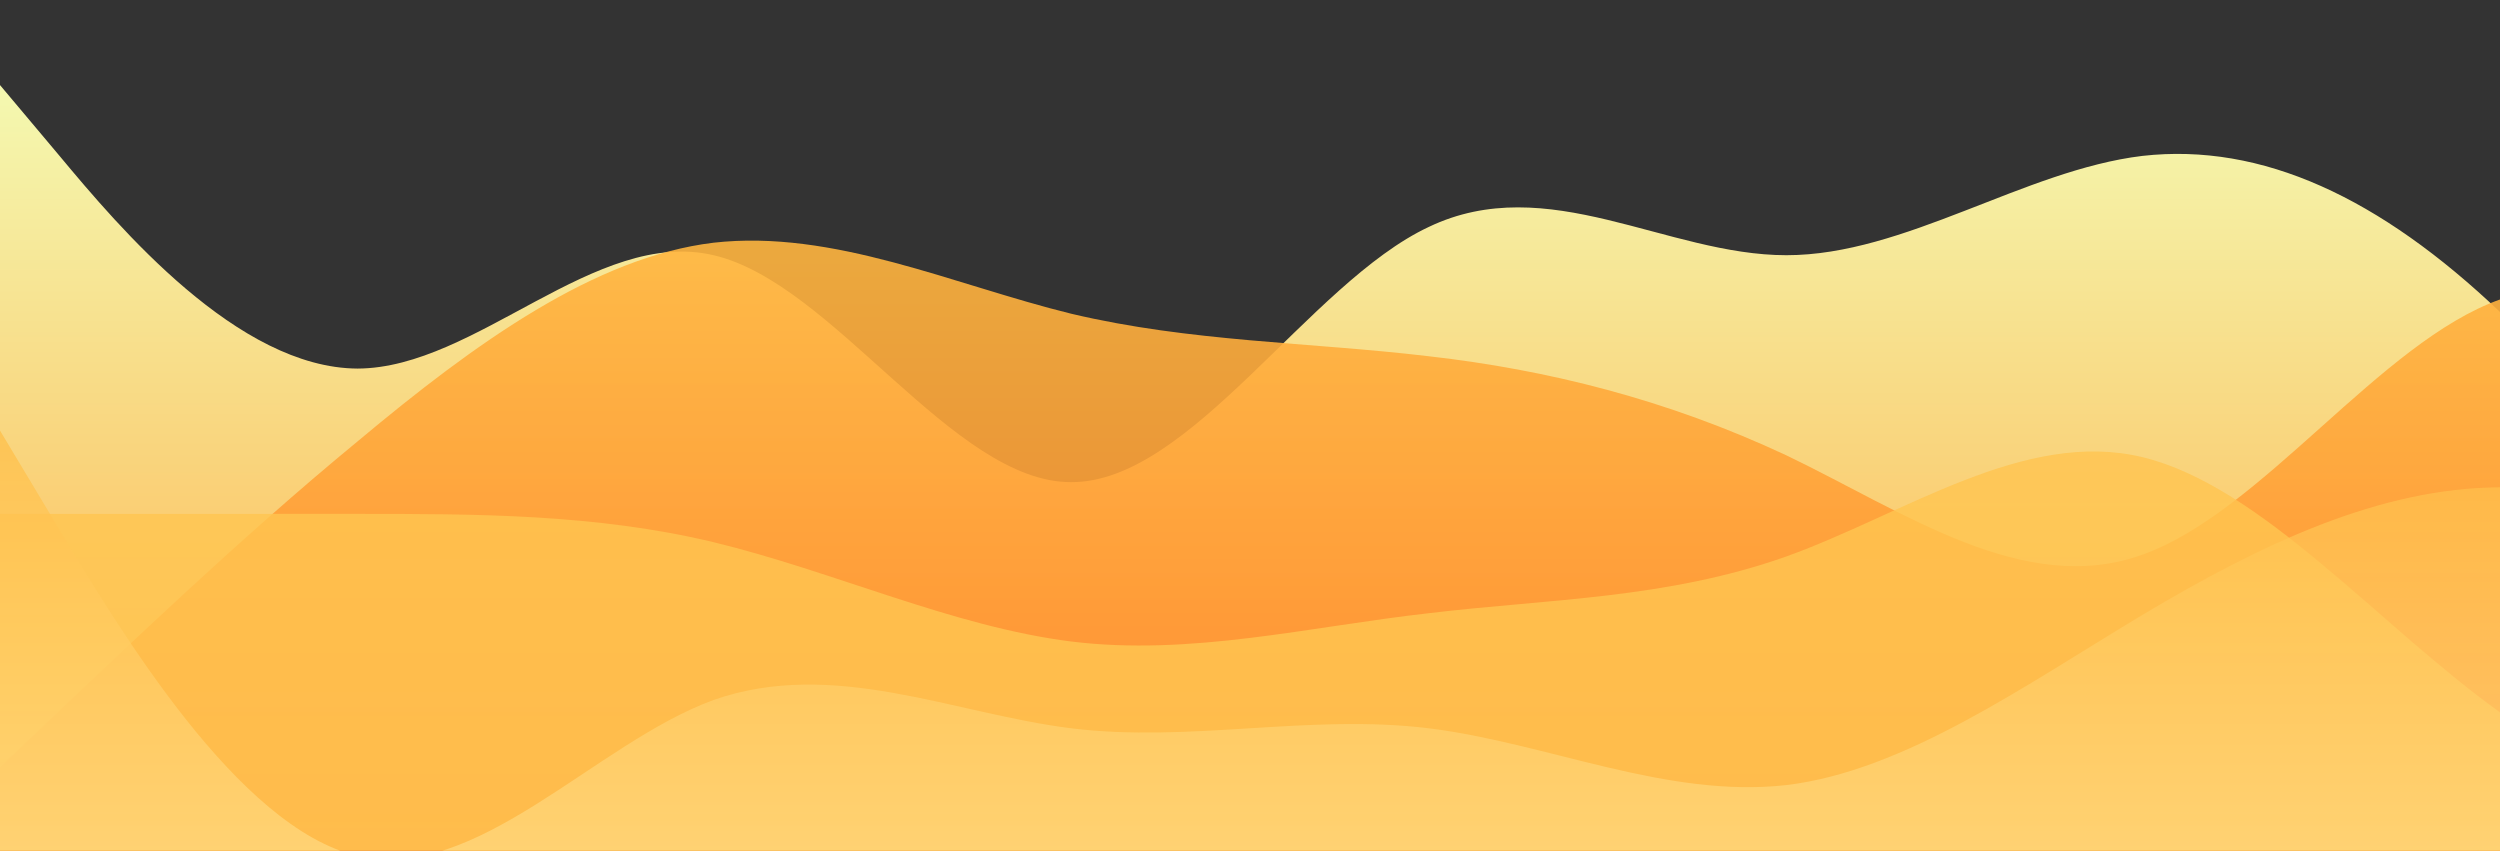 <?xml version="1.0" standalone="no"?>
<svg xmlns:xlink="http://www.w3.org/1999/xlink" id="wave" style="transform:rotate(180deg); transition: 0.3s" viewBox="0 0 1440 490" version="1.1" xmlns="http://www.w3.org/2000/svg"><rect x="0" y="0" width="1440" height="490" fill="#333333" stroke="none"/><defs><linearGradient id="sw-gradient-0" x1="0" x2="0" y1="1" y2="0"><stop stop-color="rgba(255, 174, 70, 1)" offset="0%"/><stop stop-color="rgba(243, 254, 184, 1)" offset="100%"/></linearGradient></defs><path style="transform:translate(0, 0px); opacity:1" fill="url(#sw-gradient-0)" d="M0,49L34.3,89.8C68.6,131,137,212,206,212.3C274.3,212,343,131,411,147C480,163,549,278,617,277.7C685.7,278,754,163,823,130.7C891.4,98,960,147,1029,147C1097.1,147,1166,98,1234,89.8C1302.9,82,1371,114,1440,179.7C1508.6,245,1577,343,1646,318.5C1714.3,294,1783,147,1851,81.7C1920,16,1989,33,2057,40.8C2125.7,49,2194,49,2263,98C2331.4,147,2400,245,2469,236.8C2537.1,229,2606,114,2674,73.5C2742.9,33,2811,65,2880,130.7C2948.6,196,3017,294,3086,310.3C3154.3,327,3223,261,3291,220.5C3360,180,3429,163,3497,196C3565.7,229,3634,310,3703,334.8C3771.4,359,3840,327,3909,334.8C3977.1,343,4046,392,4114,351.2C4182.9,310,4251,180,4320,106.2C4388.6,33,4457,16,4526,16.3C4594.3,16,4663,33,4731,49C4800,65,4869,82,4903,89.8L4937.1,98L4937.1,490L4902.9,490C4868.6,490,4800,490,4731,490C4662.9,490,4594,490,4526,490C4457.1,490,4389,490,4320,490C4251.4,490,4183,490,4114,490C4045.7,490,3977,490,3909,490C3840,490,3771,490,3703,490C3634.3,490,3566,490,3497,490C3428.6,490,3360,490,3291,490C3222.9,490,3154,490,3086,490C3017.1,490,2949,490,2880,490C2811.4,490,2743,490,2674,490C2605.7,490,2537,490,2469,490C2400,490,2331,490,2263,490C2194.3,490,2126,490,2057,490C1988.6,490,1920,490,1851,490C1782.9,490,1714,490,1646,490C1577.1,490,1509,490,1440,490C1371.4,490,1303,490,1234,490C1165.7,490,1097,490,1029,490C960,490,891,490,823,490C754.3,490,686,490,617,490C548.6,490,480,490,411,490C342.9,490,274,490,206,490C137.1,490,69,490,34,490L0,490Z"/><defs><linearGradient id="sw-gradient-1" x1="0" x2="0" y1="1" y2="0"><stop stop-color="rgba(255, 125, 41, 1)" offset="0%"/><stop stop-color="rgba(255, 188, 66, 1)" offset="100%"/></linearGradient></defs><path style="transform:translate(0, 50px); opacity:0.9" fill="url(#sw-gradient-1)" d="M0,392L34.3,359.3C68.6,327,137,261,206,204.2C274.3,147,343,98,411,89.8C480,82,549,114,617,130.7C685.7,147,754,147,823,155.2C891.4,163,960,180,1029,212.3C1097.1,245,1166,294,1234,269.5C1302.9,245,1371,147,1440,122.5C1508.6,98,1577,147,1646,171.5C1714.3,196,1783,196,1851,228.7C1920,261,1989,327,2057,302.2C2125.7,278,2194,163,2263,163.3C2331.4,163,2400,278,2469,277.7C2537.1,278,2606,163,2674,171.5C2742.9,180,2811,310,2880,326.7C2948.6,343,3017,245,3086,236.8C3154.3,229,3223,310,3291,310.3C3360,310,3429,229,3497,228.7C3565.7,229,3634,310,3703,310.3C3771.4,310,3840,229,3909,171.5C3977.1,114,4046,82,4114,65.3C4182.9,49,4251,49,4320,81.7C4388.6,114,4457,180,4526,212.3C4594.3,245,4663,245,4731,261.3C4800,278,4869,310,4903,326.7L4937.1,343L4937.1,490L4902.9,490C4868.6,490,4800,490,4731,490C4662.9,490,4594,490,4526,490C4457.1,490,4389,490,4320,490C4251.4,490,4183,490,4114,490C4045.7,490,3977,490,3909,490C3840,490,3771,490,3703,490C3634.3,490,3566,490,3497,490C3428.6,490,3360,490,3291,490C3222.9,490,3154,490,3086,490C3017.1,490,2949,490,2880,490C2811.4,490,2743,490,2674,490C2605.7,490,2537,490,2469,490C2400,490,2331,490,2263,490C2194.3,490,2126,490,2057,490C1988.6,490,1920,490,1851,490C1782.9,490,1714,490,1646,490C1577.1,490,1509,490,1440,490C1371.4,490,1303,490,1234,490C1165.7,490,1097,490,1029,490C960,490,891,490,823,490C754.3,490,686,490,617,490C548.6,490,480,490,411,490C342.9,490,274,490,206,490C137.1,490,69,490,34,490L0,490Z"/><defs><linearGradient id="sw-gradient-2" x1="0" x2="0" y1="1" y2="0"><stop stop-color="rgba(255, 203, 85, 1)" offset="0%"/><stop stop-color="rgba(255, 193, 77, 1)" offset="100%"/></linearGradient></defs><path style="transform:translate(0, 100px); opacity:0.8" fill="url(#sw-gradient-2)" d="M0,196L34.3,196C68.6,196,137,196,206,196C274.3,196,343,196,411,212.3C480,229,549,261,617,269.5C685.7,278,754,261,823,253.2C891.4,245,960,245,1029,220.5C1097.1,196,1166,147,1234,163.3C1302.9,180,1371,261,1440,310.3C1508.6,359,1577,376,1646,392C1714.3,408,1783,425,1851,416.5C1920,408,1989,376,2057,302.2C2125.7,229,2194,114,2263,65.3C2331.4,16,2400,33,2469,40.8C2537.1,49,2606,49,2674,89.8C2742.9,131,2811,212,2880,269.5C2948.6,327,3017,359,3086,359.3C3154.3,359,3223,327,3291,269.5C3360,212,3429,131,3497,106.2C3565.7,82,3634,114,3703,106.2C3771.4,98,3840,49,3909,24.5C3977.1,0,4046,0,4114,73.5C4182.9,147,4251,294,4320,294C4388.6,294,4457,147,4526,73.5C4594.3,0,4663,0,4731,0C4800,0,4869,0,4903,0L4937.1,0L4937.1,490L4902.9,490C4868.6,490,4800,490,4731,490C4662.9,490,4594,490,4526,490C4457.1,490,4389,490,4320,490C4251.4,490,4183,490,4114,490C4045.7,490,3977,490,3909,490C3840,490,3771,490,3703,490C3634.3,490,3566,490,3497,490C3428.6,490,3360,490,3291,490C3222.9,490,3154,490,3086,490C3017.1,490,2949,490,2880,490C2811.4,490,2743,490,2674,490C2605.7,490,2537,490,2469,490C2400,490,2331,490,2263,490C2194.3,490,2126,490,2057,490C1988.6,490,1920,490,1851,490C1782.9,490,1714,490,1646,490C1577.1,490,1509,490,1440,490C1371.4,490,1303,490,1234,490C1165.7,490,1097,490,1029,490C960,490,891,490,823,490C754.3,490,686,490,617,490C548.6,490,480,490,411,490C342.9,490,274,490,206,490C137.1,490,69,490,34,490L0,490Z"/><defs><linearGradient id="sw-gradient-3" x1="0" x2="0" y1="1" y2="0"><stop stop-color="rgba(255, 238, 169, 1)" offset="0%"/><stop stop-color="rgba(255, 178, 44, 1)" offset="100%"/></linearGradient></defs><path style="transform:translate(0, 150px); opacity:0.7" fill="url(#sw-gradient-3)" d="M0,98L34.3,155.2C68.6,212,137,327,206,343C274.3,359,343,278,411,253.2C480,229,549,261,617,269.5C685.7,278,754,261,823,269.5C891.4,278,960,310,1029,302.2C1097.1,294,1166,245,1234,204.2C1302.9,163,1371,131,1440,130.7C1508.6,131,1577,163,1646,147C1714.3,131,1783,65,1851,49C1920,33,1989,65,2057,81.7C2125.7,98,2194,98,2263,114.3C2331.4,131,2400,163,2469,147C2537.1,131,2606,65,2674,32.7C2742.9,0,2811,0,2880,49C2948.6,98,3017,196,3086,220.5C3154.3,245,3223,196,3291,187.8C3360,180,3429,212,3497,196C3565.7,180,3634,114,3703,147C3771.4,180,3840,310,3909,334.8C3977.1,359,4046,278,4114,269.5C4182.9,261,4251,327,4320,351.2C4388.6,376,4457,359,4526,367.5C4594.3,376,4663,408,4731,424.7C4800,441,4869,441,4903,441L4937.1,441L4937.1,490L4902.9,490C4868.6,490,4800,490,4731,490C4662.9,490,4594,490,4526,490C4457.1,490,4389,490,4320,490C4251.4,490,4183,490,4114,490C4045.7,490,3977,490,3909,490C3840,490,3771,490,3703,490C3634.3,490,3566,490,3497,490C3428.6,490,3360,490,3291,490C3222.9,490,3154,490,3086,490C3017.1,490,2949,490,2880,490C2811.4,490,2743,490,2674,490C2605.7,490,2537,490,2469,490C2400,490,2331,490,2263,490C2194.3,490,2126,490,2057,490C1988.6,490,1920,490,1851,490C1782.9,490,1714,490,1646,490C1577.1,490,1509,490,1440,490C1371.4,490,1303,490,1234,490C1165.7,490,1097,490,1029,490C960,490,891,490,823,490C754.3,490,686,490,617,490C548.6,490,480,490,411,490C342.9,490,274,490,206,490C137.1,490,69,490,34,490L0,490Z"/></svg>